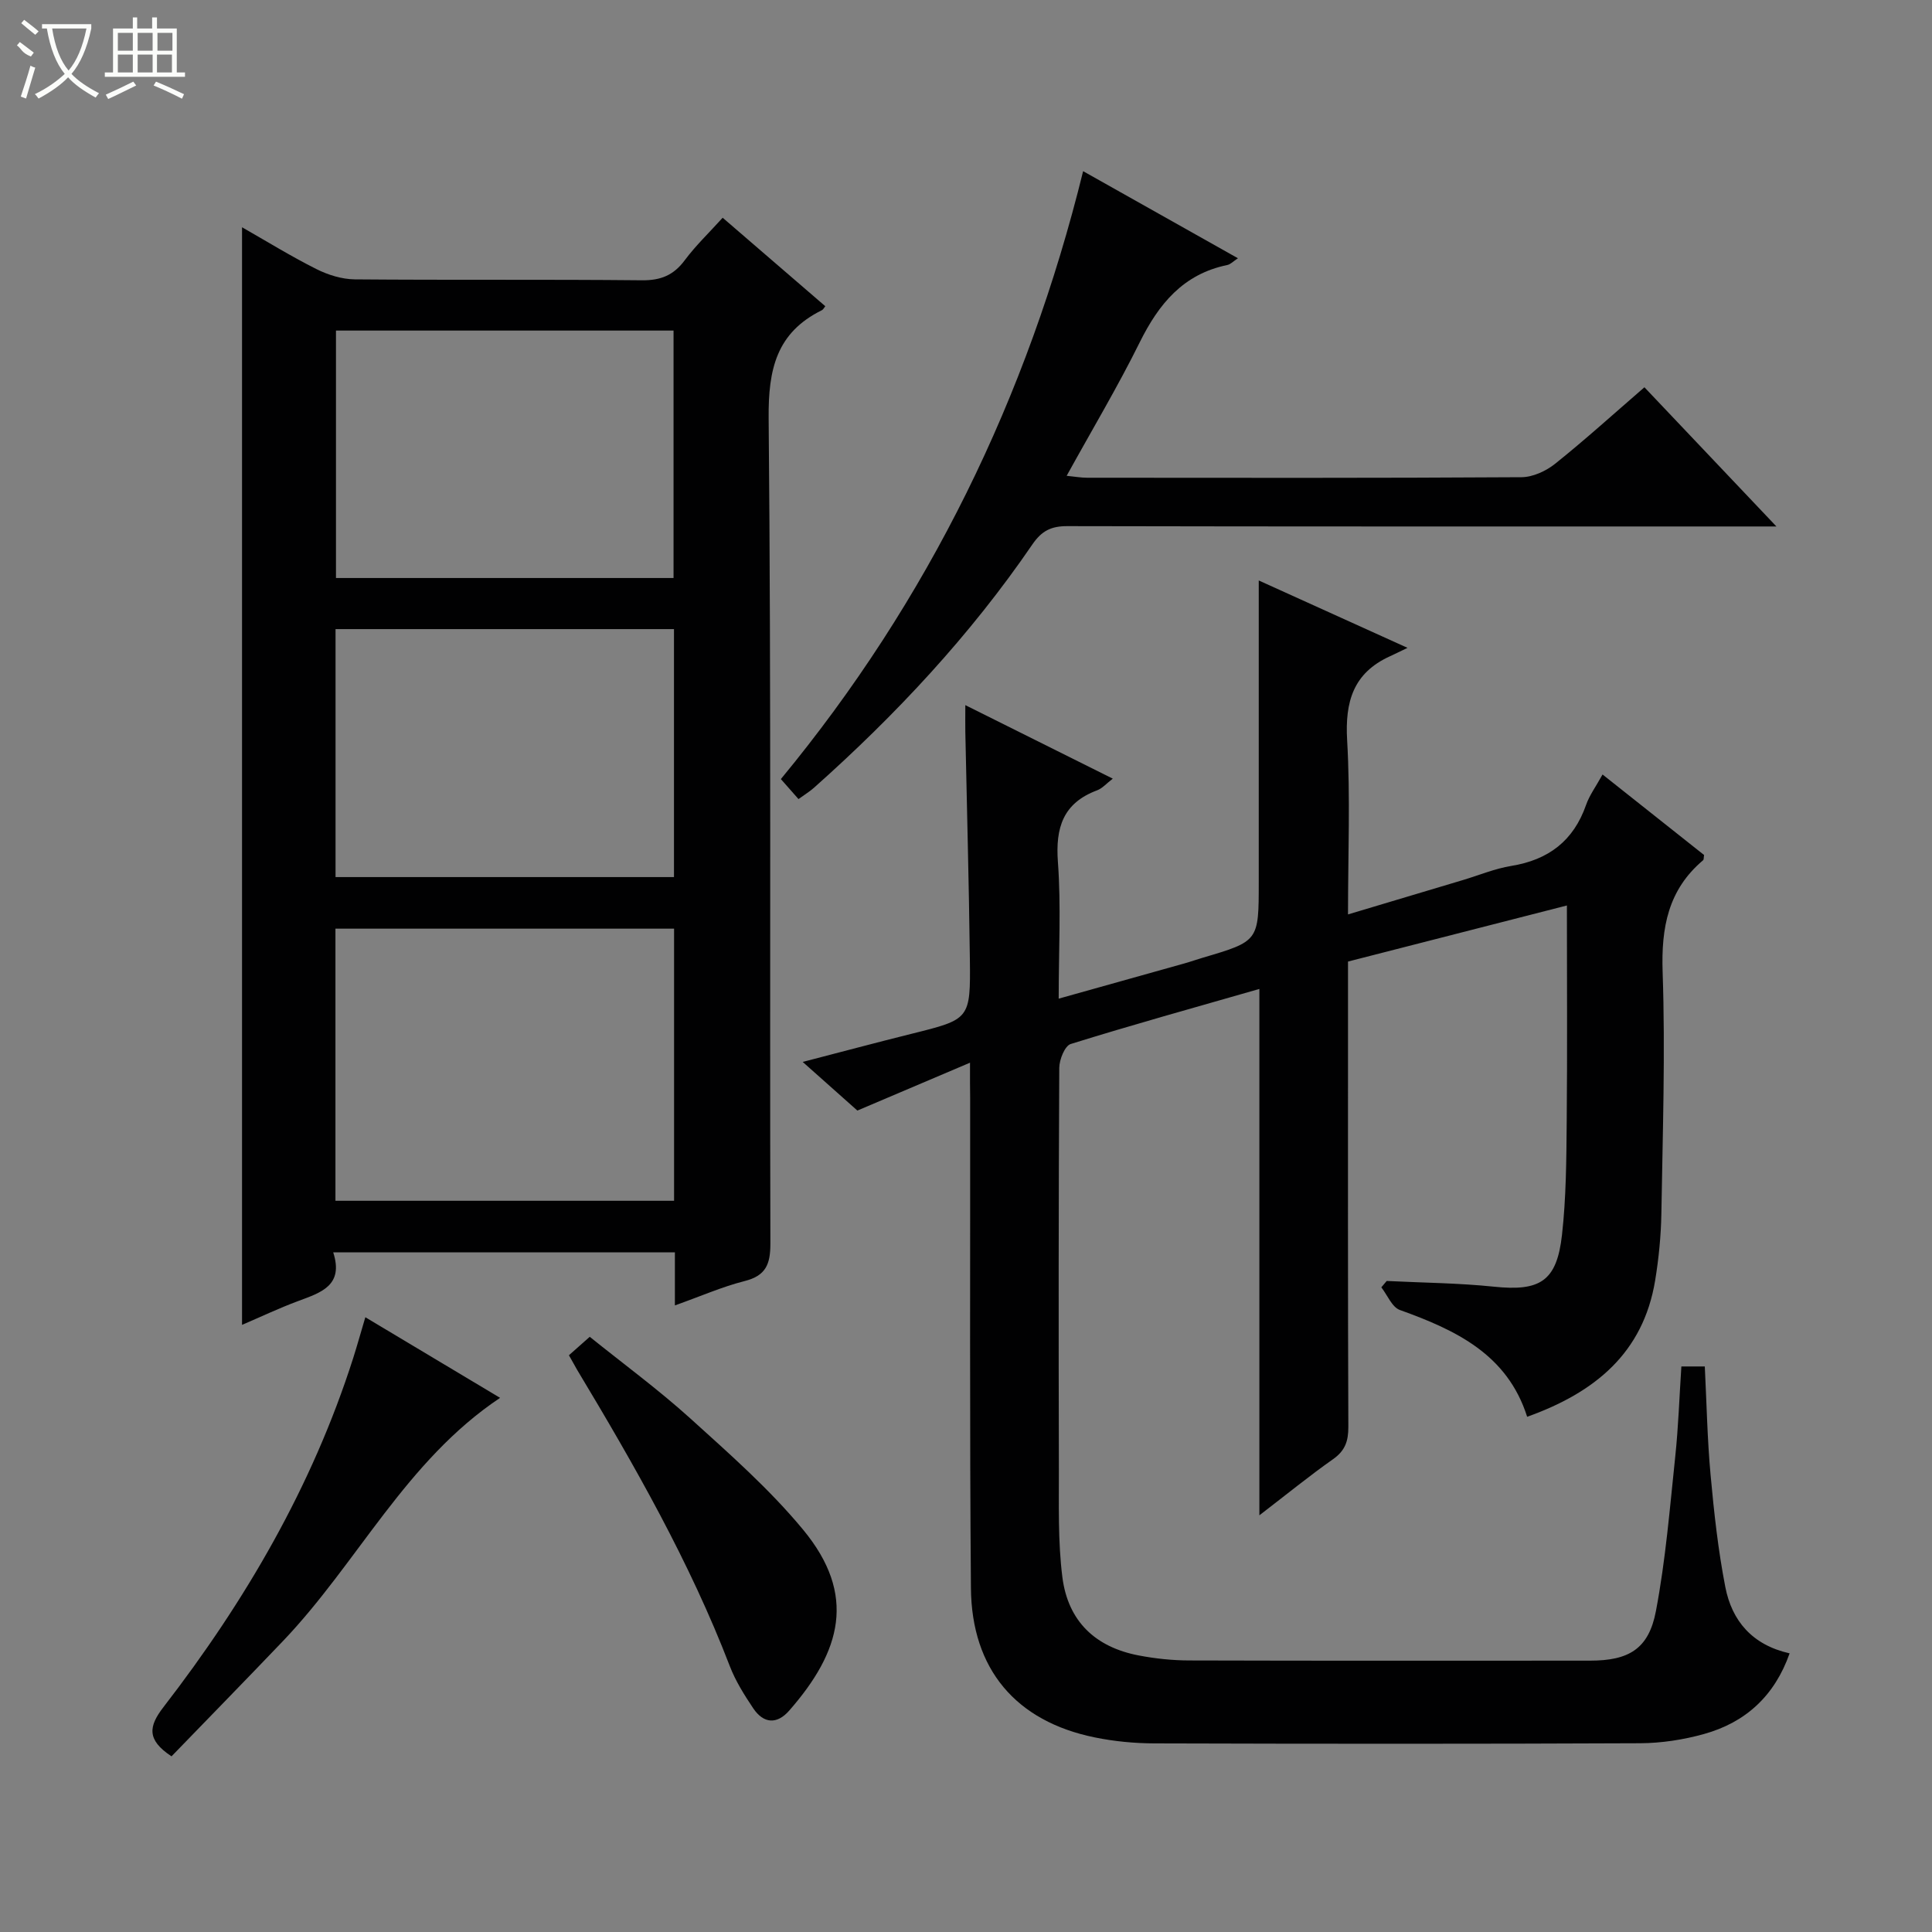 <svg enable-background="new 0 0 400 400" viewBox="0 0 400 400" xmlns="http://www.w3.org/2000/svg"><rect x="0" y="0" width="400" height="400" fill="#808080" stroke="none"/><g fill="#010102"><path d="m200.83 220.02c-8.21 3.49-15.39 6.54-23.32 9.91-2.86-2.55-6.68-5.95-11.32-10.07 8.07-2.09 15.32-4.03 22.6-5.84 12.03-3 12.16-2.97 12.01-15.52-.19-15.65-.62-31.29-.94-46.93-.03-1.6 0-3.19 0-5.58 10.43 5.2 20.21 10.08 30.53 15.22-1.32 1.01-2.17 2.02-3.25 2.42-7.05 2.64-8.64 7.72-8.11 14.86.67 9.1.16 18.28.16 28.27 9.03-2.53 17.54-4.91 26.05-7.3 1.28-.36 2.53-.81 3.8-1.18 11.57-3.42 11.57-3.42 11.57-15.65 0-20.78 0-41.55 0-62.45 9.02 4.08 19.03 8.62 30.8 13.95-1.84.89-2.75 1.34-3.67 1.76-7.56 3.45-9.29 9.39-8.83 17.35.68 11.77.18 23.61.18 36.08 8.28-2.48 16.03-4.79 23.78-7.11 3.34-1 6.61-2.37 10.02-2.93 7.7-1.25 12.89-5.19 15.49-12.63.7-2.01 2.03-3.79 3.41-6.3 7.14 5.66 14.12 11.19 21.02 16.67-.09.52-.03.94-.21 1.09-7.24 6.12-8.68 13.93-8.37 23.14.57 16.64.01 33.32-.26 49.98-.08 4.64-.54 9.31-1.29 13.88-2.48 15.02-12.47 23.2-26.5 28.22-4.1-12.94-14.79-17.96-26.35-22.11-1.63-.58-2.58-3.08-3.84-4.69l1.11-1.32c7.39.37 14.81.42 22.16 1.18 9.55 1 13.05-1.07 14.13-10.69.87-7.75.91-15.61.98-23.43.14-14.63.04-29.27.04-44.8-15.15 3.88-30.12 7.72-45.32 11.61v13.84c0 27.5-.04 55 .07 82.5.01 2.93-.66 4.92-3.14 6.67-4.88 3.43-9.51 7.21-15.28 11.64 0-36.75 0-72.51 0-108.98-13.7 3.93-26.44 7.47-39.06 11.4-1.22.38-2.36 3.23-2.37 4.94-.15 27.66-.15 55.33-.08 83 .02 7.48-.21 15.03.72 22.42 1.16 9.17 6.84 14.53 15.85 16.24 3.41.65 6.93 1.02 10.4 1.03 27.67.08 55.33.05 83 .04 8.01 0 12.15-2.41 13.64-10.26 2.01-10.57 2.88-21.36 4.01-32.08.64-6.08.84-12.22 1.26-18.57h4.85c.38 7.62.52 15.08 1.2 22.49.71 7.76 1.56 15.54 3.05 23.18 1.36 7 5.57 11.99 13.31 13.73-3.1 8.8-9.11 14.3-17.73 16.7-4.27 1.19-8.83 1.89-13.26 1.91-33.5.15-67 .13-100.49.03-4.13-.01-8.34-.41-12.39-1.24-16.29-3.32-25.49-14.09-25.63-30.92-.28-33.83-.13-67.66-.16-101.49-.04-1.94-.03-3.88-.03-7.28z"/><path d="m139.73 270.27c0-4.15 0-7.43 0-10.98-23.61 0-46.83 0-70.74 0 2.22 6.86-2.53 8.32-7.21 10.06-4.02 1.49-7.9 3.34-11.67 4.95 0-75.79 0-151.29 0-227.25 5.07 2.89 10.12 6.01 15.4 8.66 2.41 1.21 5.27 2.1 7.94 2.13 19.82.17 39.64-.01 59.46.19 3.89.04 6.55-1.04 8.86-4.15 2.27-3.05 5.06-5.71 7.85-8.8 7.17 6.18 14.21 12.25 21.25 18.32-.28.34-.44.69-.7.82-9.42 4.65-11.12 12.23-11.03 22.36.54 56.95.21 113.92.36 170.87.01 4.33-.95 6.68-5.37 7.79-4.62 1.17-9.04 3.13-14.4 5.03zm-70.28-78v56.34h70.11c0-18.91 0-37.49 0-56.34-23.37 0-46.47 0-70.11 0zm70-72.6c0-17.31 0-34.35 0-51.23-23.6 0-46.82 0-69.89 0v51.23zm-69.98 10.58v51.34h70.07c0-17.27 0-34.18 0-51.34-23.39 0-46.5 0-70.07 0z"/><path d="m340.46 80.18c9.08 9.58 17.74 18.71 27.33 28.82-2.93 0-4.66 0-6.38 0-46.8 0-93.61.03-140.41-.07-3.33-.01-5.3.93-7.26 3.79-12.84 18.78-28.26 35.28-45.22 50.38-.85.76-1.85 1.36-3.2 2.34-1.16-1.31-2.24-2.54-3.65-4.14 30.52-36.97 51.04-78.97 62.58-125.86 10.89 6.13 21.28 11.98 32.05 18.03-.94.61-1.52 1.26-2.21 1.4-9.13 1.88-14.19 8.06-18.13 16.02-4.56 9.21-9.84 18.05-15.12 27.62 1.79.18 3 .4 4.21.4 29.98.02 59.96.08 89.94-.11 2.36-.01 5.09-1.27 6.98-2.78 6.21-4.97 12.12-10.33 18.49-15.84z"/><path d="m117.79 280.59c1.36-1.2 2.58-2.28 4.31-3.82 6.97 5.61 14.19 10.91 20.8 16.88 8.11 7.34 16.43 14.66 23.37 23.05 11.19 13.52 7.87 25.21-2.88 37.47-2.54 2.9-5.31 2.69-7.44-.48-1.84-2.75-3.65-5.62-4.83-8.68-8.32-21.64-19.77-41.66-31.66-61.45-.41-.71-.8-1.44-1.67-2.97z"/><path d="m75.64 272.72c9.27 5.55 18.38 10.99 27.9 16.69-19.52 13.03-29.48 34.16-44.99 50.39-7.68 8.04-15.45 15.99-23.04 23.83-5.23-3.45-4.7-6.26-1.67-10.19 16.97-21.96 30.8-45.69 39.29-72.28.84-2.65 1.58-5.32 2.51-8.44z"/></g><path d="m6.4 11.7c-2-.8-1.9-1.6-2.9-2.3l.6-.7c.9.7 1.9 1.4 2.9 2.2zm-2.1 8.3c.7-2.1 1.4-4.2 2-6.4.2.1.6.3 1 .4-.7 2.3-1.3 4.4-1.9 6.4zm3-12.8c-1.1-.9-2.1-1.7-2.9-2.4l.6-.7c1 .8 2 1.5 3 2.4zm1.4-1.3v-.9h10.2v.9c-.9 4.2-2.3 7.3-4.1 9.4 1.3 1.4 3.2 2.7 5.7 4-.2.2-.4.5-.7.9-2.5-1.4-4.4-2.7-5.7-4.2-1.4 1.5-3.5 3-6.1 4.4 0 0 0 0-.1-.1-.3-.4-.5-.7-.7-.8 2.7-1.3 4.7-2.8 6.2-4.2-1.8-2.2-3-5.3-3.7-9.4zm9.2 0h-7.1c.6 3.8 1.7 6.7 3.4 8.7 1.7-2 2.9-4.8 3.7-8.7z" fill="#fbfcfa"/><path d="m31.6 3.6h.9v2.3h4.1v9.1h1.7v.9h-16.6v-.9h1.7v-9.1h4.1v-2.3h.9v2.3h3.1v-2.3zm-4 13.3.6.8c-1.9.9-3.8 1.9-5.8 2.8-.2-.3-.3-.6-.5-.9 2-.9 3.9-1.8 5.7-2.7zm-3.2-10.1v3.7h3.1v-3.7zm0 4.5v3.7h3.1v-3.7zm4.1-4.5v3.7h3.1v-3.7zm0 4.5v3.7h3.1v-3.7zm9.1 9.1c-2.1-1.1-4.1-2-5.8-2.7l.5-.8c2.2.9 4.1 1.8 5.8 2.6l-.4.9zm-1.9-13.6h-3.1v3.7h3.1zm-3.2 4.5v3.7h3.1v-3.7z" fill="#fbfcfa"/></svg>